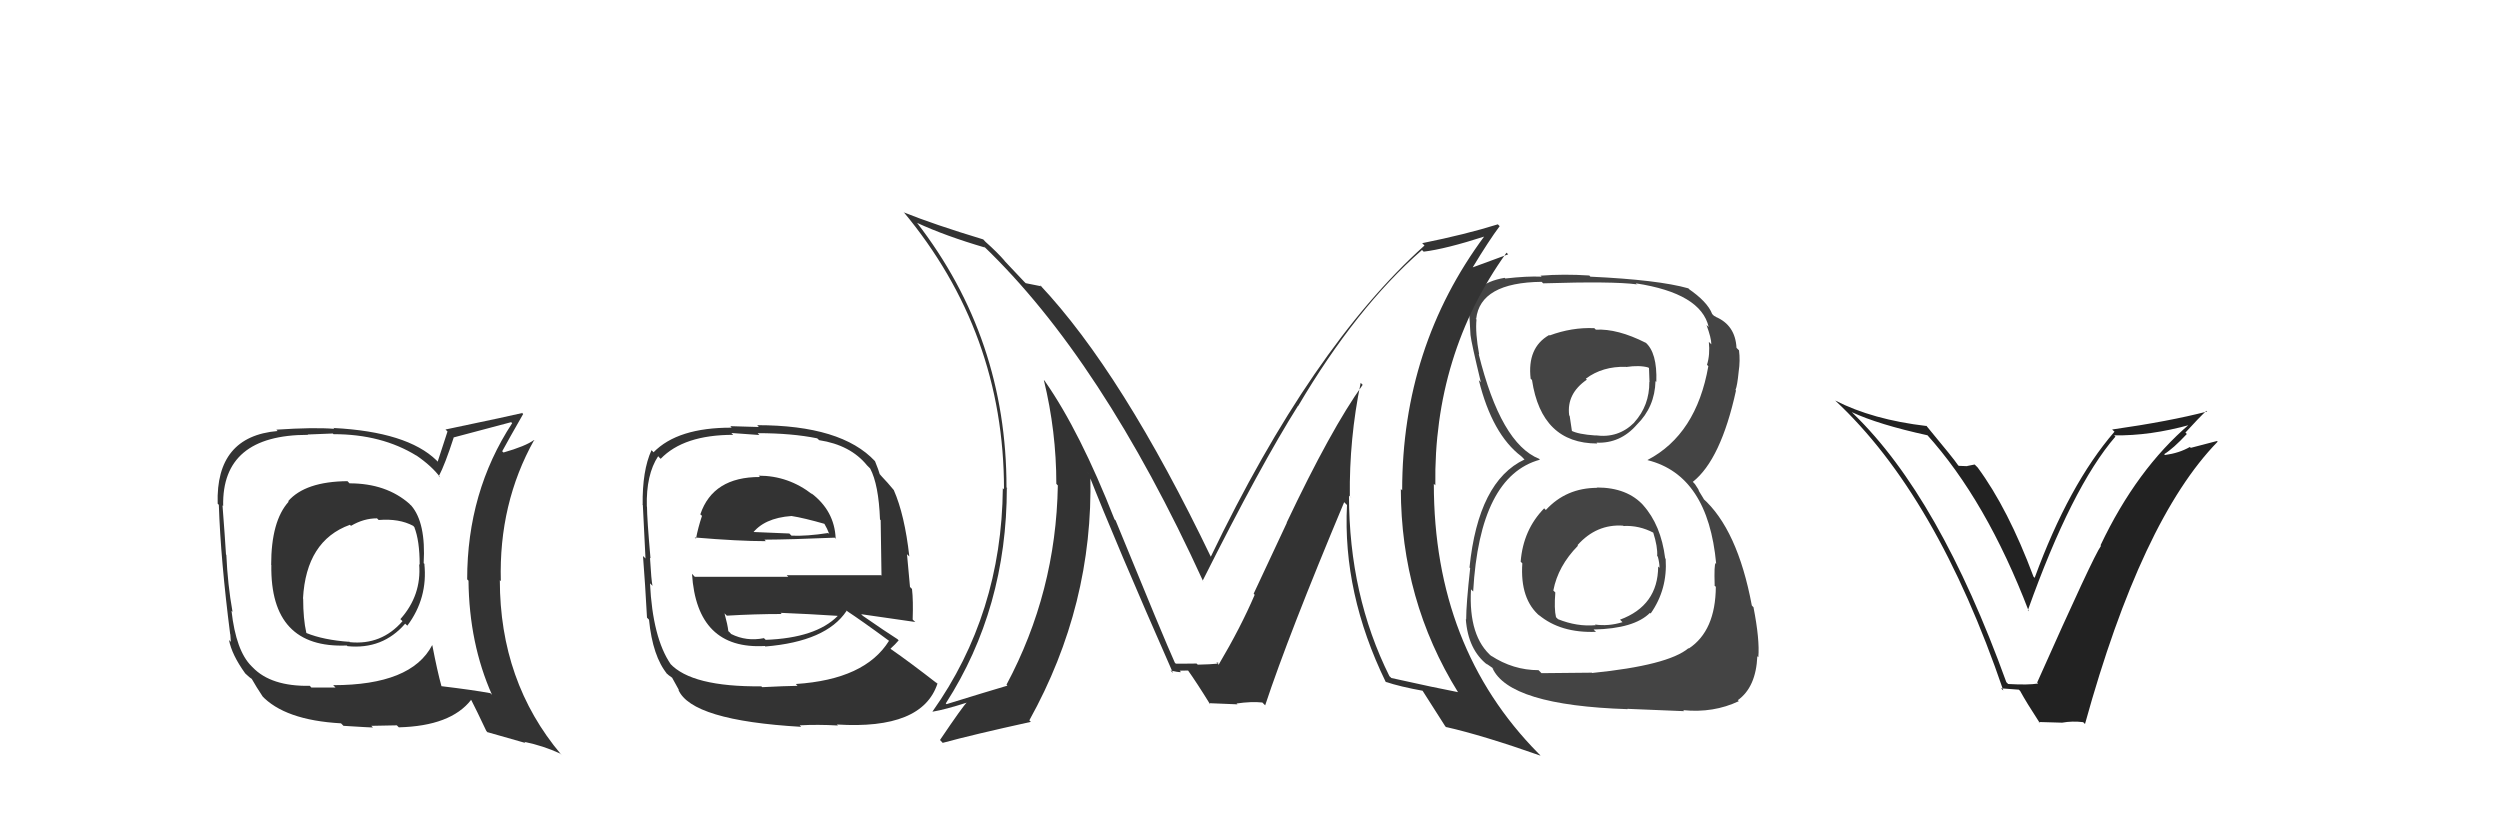 <svg xmlns="http://www.w3.org/2000/svg" width="150" height="50" viewBox="0,0,150,50"><path fill="#333" d="M20.82 28.84L20.89 28.91L20.85 28.87Q18.32 28.89 17.29 30.07L17.39 30.17L17.32 30.10Q16.27 31.26 16.27 33.89L16.31 33.93L16.28 33.90Q16.20 38.92 20.81 38.73L20.93 38.85L20.85 38.77Q22.96 38.98 24.31 37.42L24.32 37.43L24.44 37.54Q25.68 35.88 25.46 33.82L25.53 33.90L25.42 33.79Q25.56 31.37 24.68 30.34L24.59 30.26L24.58 30.24Q23.18 29.00 20.97 29.00ZM25.83 38.61L25.87 38.65L25.93 38.71Q24.68 41.11 19.99 41.11L20.13 41.25L18.68 41.25L18.59 41.15Q16.26 41.19 15.16 40.04L15.21 40.09L15.09 39.97Q14.16 39.05 13.89 36.65L13.95 36.71L13.95 36.70Q13.66 35.08 13.58 33.29L13.60 33.31L13.56 33.27Q13.50 32.26 13.35 30.32L13.49 30.46L13.39 30.36Q13.30 26.09 18.48 26.09L18.46 26.07L19.97 26.01L20.01 26.05Q22.90 26.05 24.99 27.34L25.06 27.41L24.97 27.32Q25.92 27.97 26.42 28.65L26.36 28.60L26.33 28.57Q26.70 27.87 27.23 26.23L27.19 26.19L27.24 26.24Q28.34 25.94 30.67 25.33L30.77 25.43L30.73 25.39Q28.03 29.51 28.03 34.76L28.05 34.78L28.11 34.84Q28.15 38.61 29.52 41.69L29.49 41.66L29.42 41.59Q28.39 41.40 26.48 41.17L26.38 41.07L26.49 41.18Q26.24 40.28 25.94 38.72ZM29.28 43.97L29.25 43.93L31.53 44.58L31.46 44.51Q32.61 44.75 33.60 45.21L33.74 45.34L33.66 45.26Q29.99 40.90 29.99 34.81L30.00 34.82L30.05 34.87Q29.92 30.21 32.05 26.40L32.16 26.51L32.04 26.40Q31.54 26.77 30.21 27.15L30.10 27.05L30.13 27.08Q30.52 26.36 31.39 24.84L31.28 24.73L31.34 24.78Q30.73 24.93 26.73 25.77L26.85 25.89L26.26 27.70L26.19 27.62Q24.43 25.91 20.02 25.68L19.98 25.65L20.06 25.73Q18.83 25.63 16.58 25.78L16.72 25.93L16.66 25.86Q12.94 26.18 13.06 30.22L13.15 30.31L13.13 30.29Q13.24 33.60 13.81 38.05L13.82 38.06L13.85 38.51L13.74 38.40Q13.91 39.29 14.71 40.40L14.67 40.36L14.73 40.42Q14.96 40.65 15.15 40.76L15.16 40.77L15.08 40.69Q15.38 41.22 15.76 41.79L15.63 41.66L15.69 41.72Q17.07 43.21 20.46 43.40L20.44 43.38L20.61 43.55Q22.22 43.65 22.38 43.65L22.28 43.55L23.81 43.52L23.93 43.64Q27.04 43.56 28.26 42.00L28.22 41.96L28.28 42.01Q28.57 42.57 29.18 43.86ZM22.64 31.12L22.69 31.17L22.72 31.20Q23.95 31.10 24.79 31.55L24.91 31.68L24.86 31.63Q25.18 32.44 25.18 33.88L25.23 33.94L25.15 33.85Q25.30 35.72 24.02 37.15L24.07 37.19L24.15 37.27Q22.89 38.72 20.99 38.53L20.85 38.39L20.96 38.51Q19.41 38.40 18.38 37.98L18.51 38.11L18.38 37.97Q18.19 37.14 18.19 35.92L18.28 36.01L18.18 35.91Q18.37 32.44 20.99 31.49L20.97 31.47L21.06 31.55Q21.82 31.10 22.62 31.10Z"/><path fill="#444" d="M95.77 29.20L95.82 29.26L95.84 29.27Q93.97 29.27 92.75 30.60L92.59 30.44L92.65 30.50Q91.39 31.79 91.24 33.70L91.35 33.81L91.34 33.79Q91.19 35.97 92.41 36.98L92.40 36.97L92.32 36.89Q93.63 37.99 95.76 37.91L95.65 37.81L95.62 37.77Q98.05 37.72 99.00 36.77L98.97 36.75L99.04 36.81Q100.06 35.36 99.94 33.53L99.84 33.43L99.91 33.50Q99.66 31.50 98.58 30.30L98.70 30.42L98.63 30.35Q97.65 29.25 95.82 29.25ZM95.70 19.73L95.80 19.83L95.66 19.69Q94.31 19.63 92.97 20.13L93.03 20.18L92.95 20.10Q91.62 20.86 91.84 22.73L91.86 22.74L91.92 22.80Q92.49 26.61 95.84 26.61L95.73 26.50L95.79 26.56Q97.22 26.62 98.21 25.48L98.27 25.53L98.21 25.48Q99.29 24.42 99.33 22.86L99.35 22.89L99.38 22.91Q99.44 21.15 98.72 20.54L98.70 20.52L98.75 20.57Q97.05 19.71 95.75 19.78ZM95.53 40.38L95.51 40.36L92.49 40.39L92.31 40.21Q90.79 40.21 89.46 39.34L89.55 39.43L89.53 39.41Q88.10 38.21 88.26 35.36L88.28 35.38L88.39 35.49Q88.78 28.57 92.40 27.58L92.36 27.55L92.35 27.53Q90.05 26.61 88.72 21.24L88.84 21.36L88.75 21.27Q88.51 19.97 88.59 19.17L88.51 19.09L88.57 19.14Q88.81 16.95 92.50 16.91L92.47 16.88L92.59 17.00Q96.76 16.87 98.20 17.06L98.28 17.13L98.15 17.00Q102.06 17.60 102.52 19.62L102.53 19.63L102.39 19.50Q102.68 20.28 102.68 20.66L102.53 20.51L102.53 20.51Q102.61 21.28 102.42 21.89L102.45 21.92L102.50 21.97Q101.78 26.07 98.85 27.60L98.93 27.68L98.86 27.61Q102.48 28.52 102.97 33.82L102.91 33.75L102.94 33.79Q102.84 33.84 102.88 35.13L102.81 35.07L102.95 35.21Q102.93 37.85 101.33 38.91L101.30 38.88L101.31 38.89Q100.09 39.92 95.52 40.38ZM97.65 42.54L97.64 42.53L101.05 42.67L100.99 42.61Q102.81 42.79 104.33 42.07L104.36 42.10L104.27 42.01Q105.36 41.23 105.44 39.37L105.47 39.40L105.50 39.43Q105.59 38.38 105.21 36.44L105.29 36.52L105.11 36.33Q104.25 31.74 102.15 29.88L102.24 29.96L101.94 29.47L101.90 29.36L101.70 29.05L101.57 28.91Q103.25 27.58 104.16 23.43L104.29 23.56L104.13 23.40Q104.24 23.13 104.32 22.30L104.37 22.35L104.32 22.30Q104.42 21.63 104.34 21.02L104.31 20.99L104.19 20.87Q104.12 19.51 102.94 19.01L102.90 18.97L102.97 19.01L102.84 18.95L102.73 18.84Q102.45 18.10 101.27 17.30L101.36 17.40L101.37 17.37L101.30 17.30Q99.50 16.79 95.43 16.60L95.42 16.60L95.36 16.53Q93.81 16.43 92.44 16.54L92.37 16.48L92.50 16.60Q91.62 16.56 90.32 16.71L90.29 16.68L90.28 16.67Q88.29 17.00 88.06 18.64L88.16 18.74L88.15 18.73Q88.19 19.30 88.23 20.10L88.14 20.01L88.23 20.10Q88.28 20.57 88.85 22.93L88.81 22.89L88.73 22.81Q89.53 26.05 91.28 27.38L91.44 27.54L91.54 27.64L91.47 27.57Q88.70 28.87 88.17 34.05L88.12 34.00L88.21 34.09Q87.97 36.25 87.97 37.17L88.05 37.24L87.95 37.15Q88.08 38.99 89.26 39.90L89.17 39.81L89.17 39.81Q89.29 39.89 89.56 40.08L89.67 40.20L89.54 40.07Q90.54 42.32 97.66 42.55ZM97.48 31.64L97.49 31.65L97.41 31.56Q98.35 31.51 99.22 31.97L99.11 31.86L99.19 31.94Q99.47 32.82 99.43 33.36L99.61 33.54L99.47 33.40Q99.57 33.77 99.57 34.07L99.57 34.07L99.49 33.99Q99.48 36.34 97.20 37.18L97.23 37.21L97.35 37.33Q96.50 37.59 95.70 37.47L95.60 37.37L95.74 37.51Q94.62 37.61 93.48 37.15L93.41 37.08L93.36 37.03Q93.24 36.53 93.32 35.54L93.31 35.54L93.20 35.43Q93.48 33.96 94.68 32.74L94.63 32.69L94.65 32.71Q95.79 31.43 97.39 31.54ZM97.67 22.12L97.60 22.05L97.57 22.02Q98.37 21.90 98.90 22.05L98.94 22.09L98.97 22.92L98.96 22.92Q98.97 24.33 98.06 25.34L98.04 25.32L98.06 25.35Q97.10 26.31 95.73 26.12L95.68 26.07L95.74 26.13Q94.68 26.06 94.26 25.83L94.34 25.91L94.32 25.89Q94.29 25.63 94.18 24.95L94.14 24.91L94.15 24.91Q93.99 23.62 95.21 22.78L95.15 22.72L95.15 22.72Q96.15 21.97 97.56 22.01Z"/><path fill="#333" d="M81.75 23.08L81.81 23.14L81.76 23.09Q79.87 25.73 77.20 31.36L77.21 31.37L75.22 35.62L75.28 35.69Q74.45 37.63 73.12 39.88L73.12 39.88L72.98 39.74Q73.53 39.84 71.86 39.88L71.93 39.94L71.79 39.81Q71.80 39.82 70.54 39.82L70.59 39.86L70.49 39.76Q69.86 38.37 66.93 31.21L66.93 31.22L66.87 31.16Q64.80 25.89 62.70 22.88L62.72 22.89L62.63 22.80Q63.38 25.88 63.38 29.03L63.51 29.17L63.47 29.13Q63.36 35.52 60.39 41.08L60.43 41.12L60.44 41.14Q59.15 41.52 56.79 42.25L56.72 42.17L56.75 42.20Q60.41 36.50 60.41 29.26L60.52 29.37L60.39 29.25Q60.40 20.31 55.00 13.34L55.06 13.41L55.02 13.37Q56.73 14.16 59.09 14.85L59.10 14.86L59.00 14.75Q66.10 21.55 72.19 34.88L72.24 34.93L72.16 34.84Q75.67 27.85 77.88 24.35L77.82 24.29L77.89 24.36Q81.36 18.47 85.32 15.00L85.37 15.05L85.42 15.10Q86.74 14.94 89.10 14.18L89.10 14.18L89.08 14.15Q84.13 20.81 84.13 29.42L83.99 29.28L84.05 29.34Q84.06 36.01 87.48 41.53L87.46 41.50L87.49 41.53Q86.22 41.29 83.48 40.68L83.39 40.59L83.37 40.58Q80.94 35.71 80.94 29.74L81.11 29.91L80.99 29.78Q80.95 26.32 81.64 22.97ZM83.18 40.95L83.22 41.00L83.14 40.91Q83.99 41.20 85.44 41.46L85.40 41.43L85.25 41.28Q85.76 42.09 86.71 43.57L86.83 43.70L86.76 43.62Q88.97 44.12 92.43 45.34L92.40 45.30L92.30 45.20Q86.03 38.85 86.03 29.03L86.06 29.06L86.12 29.12Q86.01 21.28 90.39 15.16L90.49 15.26L88.37 16.04L88.37 16.03Q89.33 14.44 89.98 13.57L89.88 13.47L89.87 13.46Q87.96 14.06 85.33 14.59L85.52 14.78L85.47 14.73Q78.69 20.82 72.64 33.42L72.59 33.37L72.68 33.47Q67.33 22.33 62.38 17.08L62.46 17.15L62.49 17.18Q62.11 17.11 61.54 16.99L61.43 16.88L60.25 15.63L60.29 15.66Q59.82 15.12 59.13 14.51L59.00 14.37L58.98 14.36Q56.04 13.47 54.25 12.75L54.29 12.79L54.20 12.70Q60.24 19.95 60.24 29.36L60.10 29.22L60.17 29.29Q60.10 36.83 55.95 42.69L56.06 42.80L55.96 42.70Q56.73 42.57 58.03 42.15L58.08 42.20L58.02 42.14Q57.81 42.31 56.40 44.40L56.57 44.58L56.57 44.57Q58.36 44.08 61.86 43.31L61.85 43.31L61.76 43.22Q65.61 36.29 65.42 28.53L65.24 28.34L65.30 28.40Q66.91 32.50 70.38 40.38L70.32 40.32L70.23 40.23Q70.64 40.33 70.86 40.33L70.78 40.24L71.30 40.23L71.25 40.18Q71.82 40.98 72.62 42.28L72.58 42.23L72.53 42.19Q74.24 42.26 74.24 42.26L74.25 42.26L74.19 42.21Q75.09 42.08 75.74 42.15L75.80 42.21L75.91 42.32Q77.30 38.12 80.65 30.13L80.71 30.19L80.82 30.30Q80.55 35.58 83.14 40.91Z"/><path fill="#333" d="M45.57 28.58L45.53 28.55L45.60 28.62Q42.78 28.61 42.02 30.86L42.04 30.88L42.12 30.95Q41.88 31.67 41.76 32.32L41.67 32.23L41.70 32.25Q44.31 32.47 45.95 32.47L45.86 32.37L45.86 32.38Q47.49 32.37 50.08 32.26L50.20 32.38L50.14 32.31Q50.07 30.64 48.66 29.58L48.73 29.65L48.75 29.67Q47.31 28.54 45.52 28.54ZM45.64 41.14L45.77 41.27L45.68 41.18Q41.50 41.22 40.20 39.81L40.22 39.83L40.24 39.85Q39.16 38.27 39.00 35.00L39.01 35.01L39.15 35.15Q39.08 34.85 39.00 33.48L39.01 33.48L39.03 33.50Q38.82 31.12 38.82 30.40L38.82 30.40L38.81 30.39Q38.76 28.48 39.49 27.37L39.54 27.43L39.64 27.53Q41.02 26.09 43.99 26.09L43.88 25.98L45.56 26.10L45.46 25.99Q47.51 25.99 49.03 26.30L49.01 26.28L49.15 26.41Q51.03 26.70 52.02 27.92L52.05 27.95L52.21 28.11Q52.72 29.07 52.80 31.17L52.80 31.17L52.84 31.21Q52.85 32.37 52.89 34.54L52.87 34.52L52.86 34.51Q49.98 34.51 47.20 34.51L47.30 34.61L41.69 34.61L41.52 34.43Q41.81 38.99 45.89 38.76L45.83 38.70L45.92 38.79Q49.57 38.49 50.79 36.66L50.90 36.77L50.74 36.61Q51.73 37.26 53.33 38.44L53.24 38.35L53.34 38.45Q51.90 40.77 47.75 41.04L47.76 41.05L47.85 41.15Q47.10 41.16 45.73 41.23ZM47.91 43.45L48.07 43.61L47.98 43.52Q49.06 43.46 50.28 43.53L50.21 43.47L50.22 43.47Q55.34 43.79 56.25 41.01L56.10 40.86L56.27 41.04Q54.56 39.71 53.46 38.95L53.48 38.97L53.43 38.92Q53.73 38.65 53.92 38.42L53.91 38.41L53.85 38.35Q53.14 37.90 51.77 36.95L51.69 36.87L51.66 36.85Q52.86 37.02 54.92 37.32L54.83 37.24L54.76 37.17Q54.80 36.02 54.72 35.34L54.60 35.22L54.42 33.25L54.56 33.39Q54.28 30.89 53.63 29.41L53.60 29.38L53.65 29.43Q53.32 29.02 52.75 28.42L52.90 28.57L52.78 28.44Q52.73 28.24 52.50 27.67L52.36 27.53L52.50 27.67Q50.49 25.51 45.43 25.51L45.53 25.62L43.82 25.57L43.90 25.66Q40.66 25.65 39.21 27.14L39.19 27.11L39.09 27.01Q38.53 28.24 38.56 30.30L38.52 30.25L38.57 30.30Q38.62 31.27 38.73 33.51L38.65 33.43L38.58 33.36Q38.71 35.01 38.82 37.06L38.83 37.07L38.94 37.18Q39.16 39.39 40.04 40.45L39.94 40.35L39.93 40.34Q40.12 40.53 40.31 40.65L40.32 40.65L40.74 41.41L40.70 41.38Q41.49 43.23 48.07 43.61ZM45.87 38.32L45.79 38.25L45.83 38.29Q44.79 38.50 43.87 38.04L43.77 37.93L43.70 37.87Q43.66 37.49 43.47 36.80L43.61 36.94L43.61 36.94Q45.30 36.84 46.90 36.84L46.85 36.79L46.83 36.77Q48.57 36.84 50.25 36.95L50.25 36.96L50.26 36.96Q48.95 38.28 45.94 38.39ZM47.47 30.94L47.52 30.99L47.49 30.96Q48.21 31.07 49.54 31.45L49.40 31.31L49.62 31.72L49.76 32.05L49.69 31.98Q48.40 32.18 47.49 32.14L47.34 31.99L47.36 32.01Q45.01 31.91 44.97 31.91L45.16 32.10L45.11 32.05Q45.82 31.08 47.49 30.96Z"/><path fill="#222" d="M120.52 41.07L120.40 40.95L120.38 40.93Q116.36 29.82 111.22 24.84L111.06 24.68L111.09 24.72Q112.69 25.47 115.66 26.12L115.62 26.08L115.59 26.05Q119.18 30.02 121.73 36.68L121.58 36.53L121.67 36.62Q124.30 29.24 126.93 26.19L126.91 26.18L126.85 26.12Q128.99 26.16 131.43 25.48L131.37 25.42L131.38 25.44Q128.20 28.15 126.03 32.72L126.00 32.69L126.06 32.75Q125.62 33.34 122.23 40.95L122.36 41.08L122.29 41.01Q121.71 41.11 120.49 41.04ZM125.06 43.40L125.16 43.50L125.10 43.44Q128.49 31.18 133.06 26.50L133.02 26.46L131.45 26.87L131.39 26.82Q130.74 27.19 129.90 27.30L129.90 27.30L129.85 27.25Q130.39 26.92 131.21 26.04L131.09 25.92L131.12 25.96Q131.93 25.07 132.38 24.65L132.38 24.65L132.43 24.69Q130.16 25.28 126.73 25.77L126.77 25.81L126.87 25.90Q124.13 29.07 122.08 34.67L122.14 34.73L122.01 34.60Q120.49 30.53 118.66 28.05L118.48 27.87L118.03 27.96L118.04 27.97Q117.75 27.95 117.52 27.95L117.45 27.87L117.46 27.88Q117.27 27.58 115.56 25.52L115.62 25.58L115.59 25.56Q112.35 25.18 110.11 24.03L110.01 23.94L110.11 24.03Q116.20 29.70 120.20 41.43L120.06 41.30L121.13 41.38L121.21 41.46Q121.56 42.11 122.40 43.40L122.32 43.32L123.72 43.36L123.73 43.36Q124.34 43.25 124.99 43.33Z"/></svg>